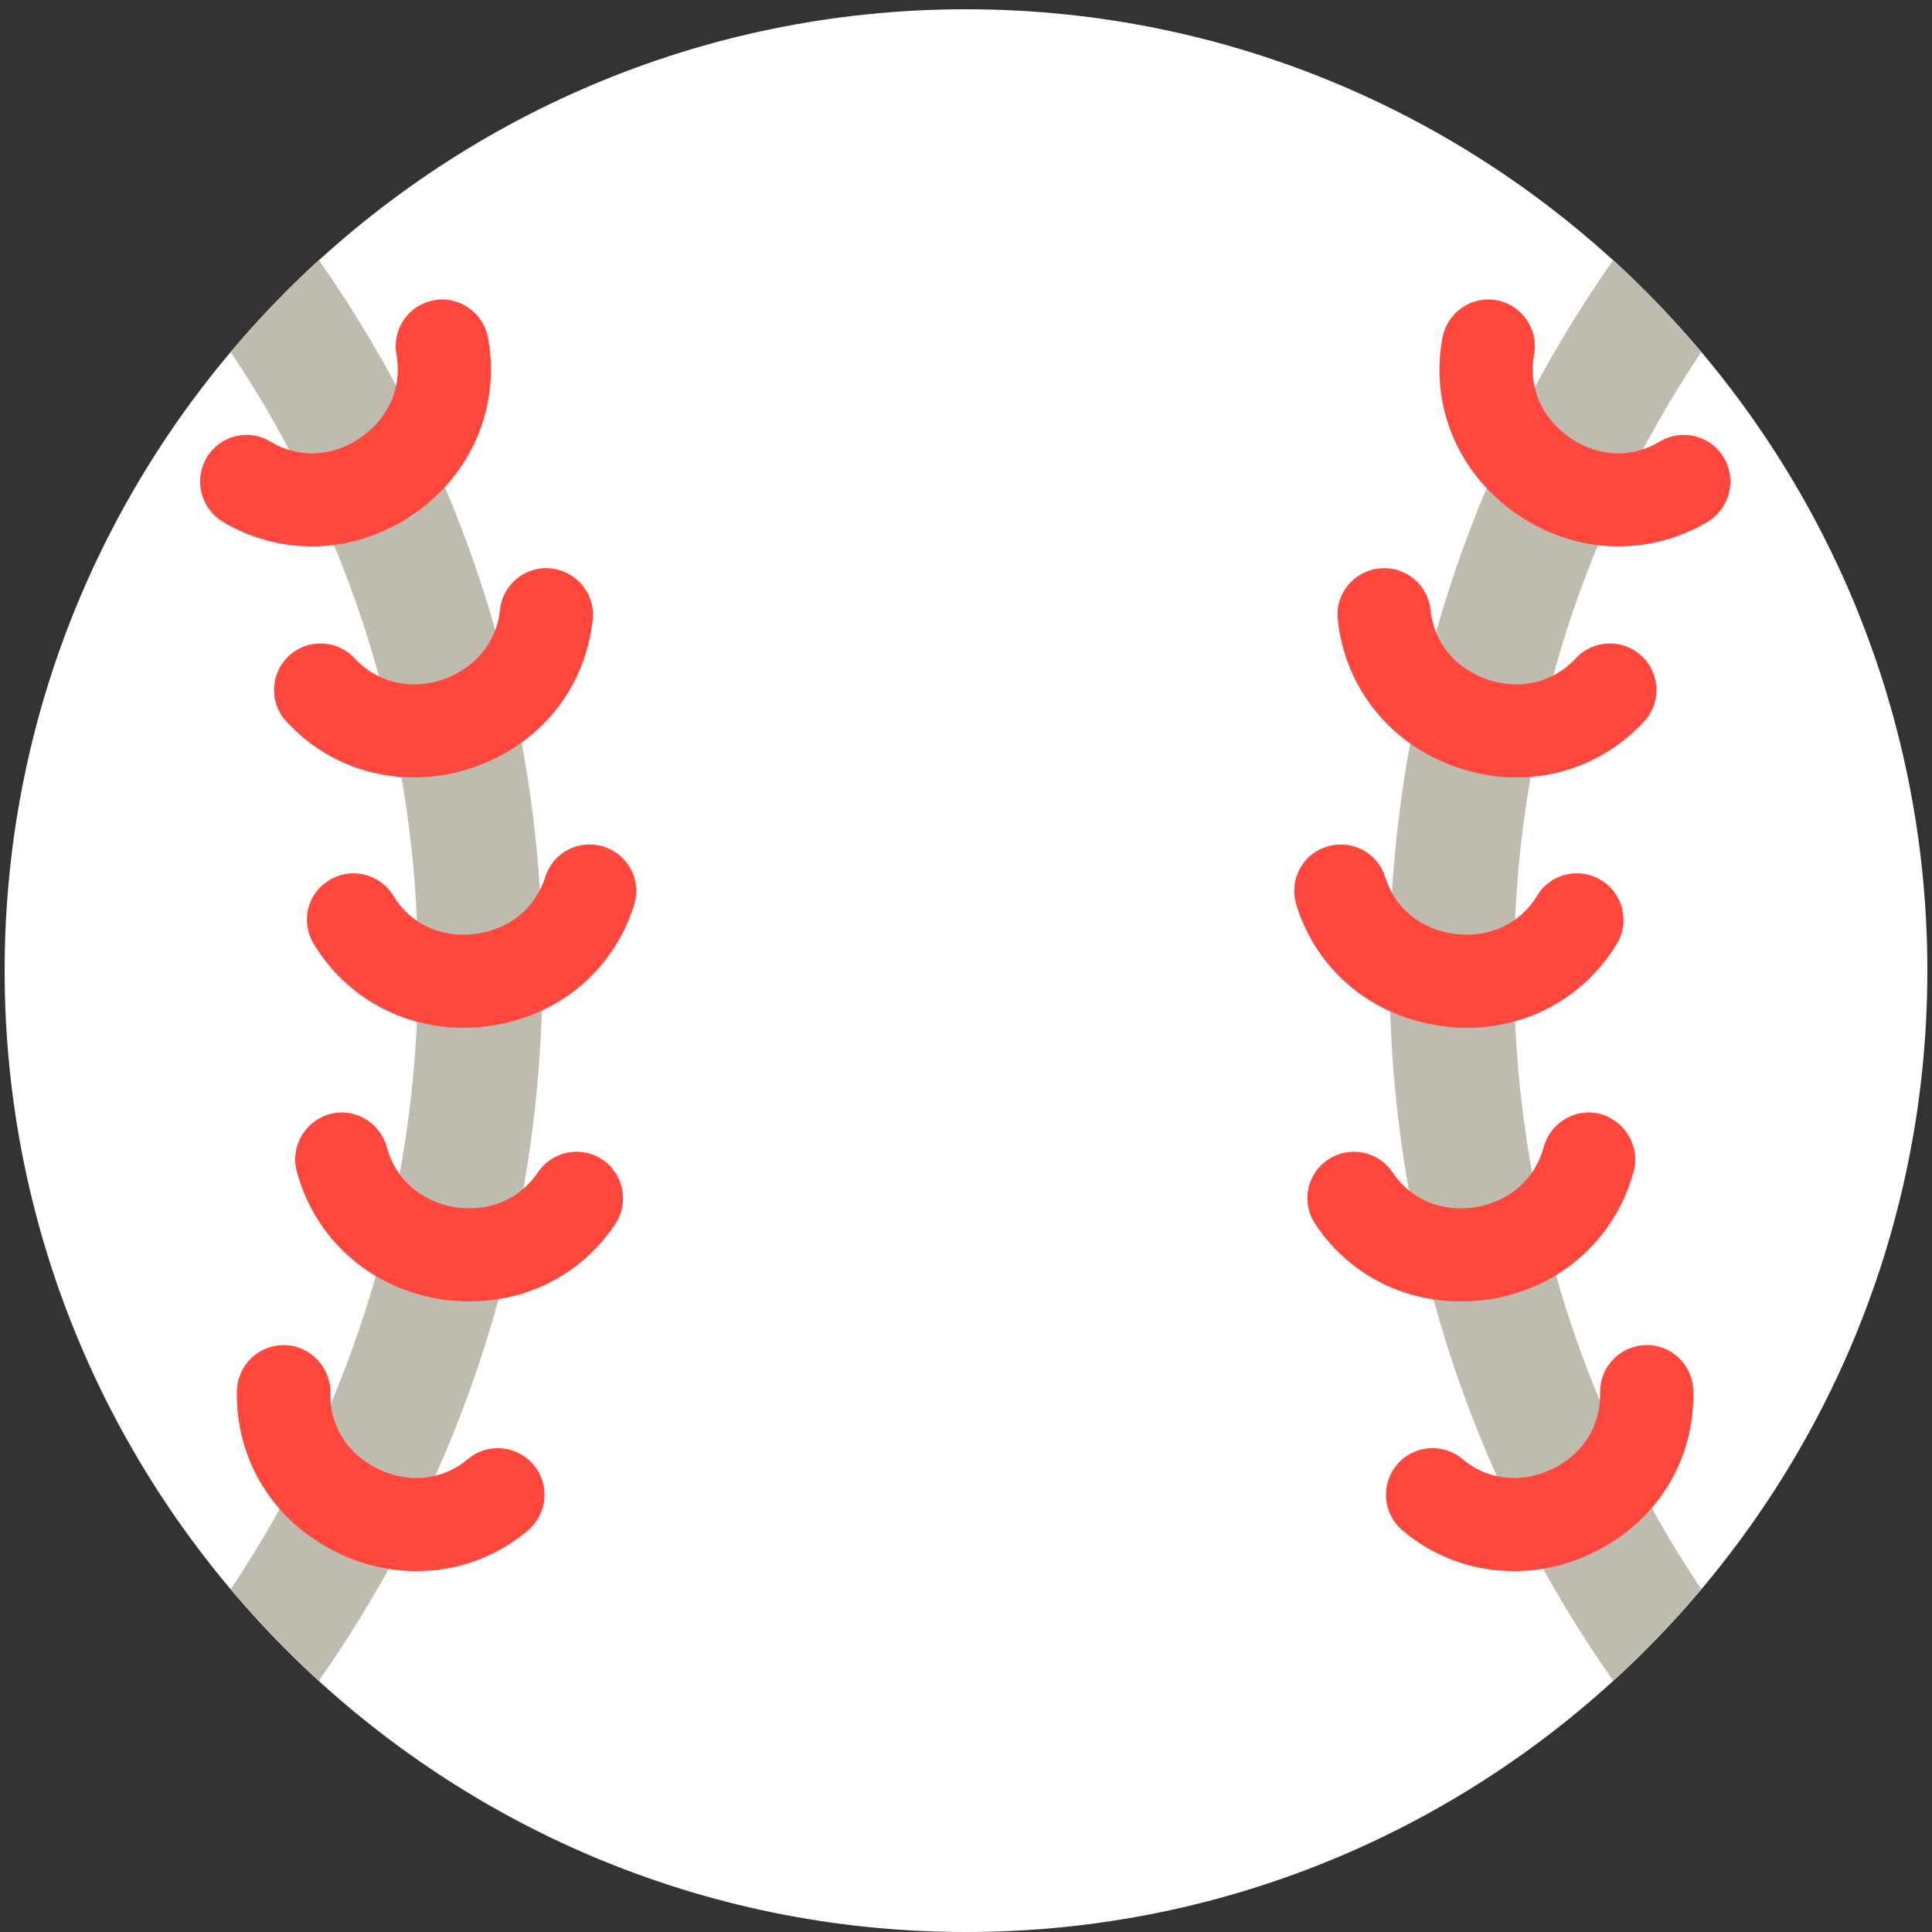 <svg width="5" height="5" viewBox="0 0 5 5" fill="none" xmlns="http://www.w3.org/2000/svg">
<rect x="0" y="0" width="5" height="5" fill="#333333" stroke="none"/>
<path d="M2.5 5C1.128 5 0.012 3.884 0.012 2.512C0.012 1.14 1.128 0.024 2.5 0.024C3.872 0.024 4.988 1.14 4.988 2.512C4.988 3.884 3.872 5 2.5 5Z" fill="white"/>
<path d="M4.403 4.113C4.332 4.197 4.256 4.276 4.175 4.35C3.799 3.815 3.596 3.179 3.596 2.512C3.596 1.844 3.799 1.208 4.175 0.673C4.256 0.747 4.332 0.827 4.403 0.911C4.088 1.381 3.918 1.933 3.918 2.512C3.918 3.09 4.088 3.643 4.403 4.113V4.113ZM0.597 0.911C0.912 1.381 1.082 1.933 1.082 2.512C1.082 3.09 0.912 3.643 0.597 4.113C0.668 4.197 0.744 4.276 0.825 4.35C1.201 3.815 1.404 3.179 1.404 2.512C1.404 1.844 1.201 1.208 0.825 0.673C0.744 0.747 0.668 0.827 0.597 0.911V0.911Z" fill="#BFBCAF"/>
<path d="M0.807 1.414C0.728 1.414 0.648 1.393 0.576 1.35C0.519 1.315 0.501 1.241 0.535 1.184C0.569 1.127 0.643 1.108 0.7 1.143C0.773 1.187 0.861 1.183 0.934 1.132C1.007 1.081 1.041 1.001 1.026 0.918C1.014 0.852 1.057 0.789 1.123 0.777C1.188 0.765 1.251 0.809 1.263 0.874C1.295 1.051 1.222 1.226 1.071 1.33C0.99 1.386 0.899 1.414 0.807 1.414V1.414ZM1.222 1.987C1.396 1.929 1.515 1.782 1.534 1.603C1.541 1.537 1.492 1.478 1.426 1.471C1.36 1.464 1.301 1.512 1.294 1.578C1.285 1.663 1.229 1.73 1.145 1.759C1.061 1.787 0.976 1.766 0.918 1.704C0.873 1.655 0.797 1.652 0.748 1.697C0.699 1.742 0.696 1.819 0.741 1.867C0.828 1.962 0.947 2.012 1.071 2.012C1.121 2.012 1.172 2.004 1.222 1.987V1.987ZM1.592 3.168C1.629 3.113 1.614 3.038 1.559 3.001C1.504 2.964 1.429 2.979 1.392 3.034C1.344 3.105 1.264 3.138 1.176 3.124C1.089 3.109 1.023 3.051 1.001 2.969C0.984 2.905 0.918 2.866 0.854 2.883C0.789 2.901 0.751 2.967 0.768 3.031C0.814 3.205 0.956 3.332 1.137 3.362C1.163 3.366 1.19 3.368 1.216 3.368C1.367 3.368 1.507 3.296 1.592 3.168ZM1.366 3.961C1.417 3.918 1.424 3.842 1.381 3.791C1.338 3.74 1.262 3.733 1.211 3.776C1.146 3.831 1.059 3.84 0.979 3.802C0.899 3.763 0.853 3.69 0.855 3.605C0.856 3.538 0.803 3.483 0.737 3.481C0.736 3.481 0.735 3.481 0.734 3.481C0.669 3.481 0.615 3.533 0.613 3.599C0.609 3.779 0.709 3.94 0.875 4.019C0.94 4.051 1.01 4.066 1.078 4.066C1.182 4.066 1.283 4.031 1.366 3.961ZM1.259 2.656C1.441 2.634 1.587 2.514 1.641 2.342C1.661 2.278 1.626 2.211 1.562 2.191C1.498 2.171 1.431 2.206 1.411 2.27C1.385 2.351 1.318 2.406 1.229 2.417C1.141 2.428 1.062 2.391 1.018 2.318C0.983 2.261 0.909 2.243 0.852 2.278C0.795 2.312 0.777 2.386 0.812 2.443C0.895 2.58 1.04 2.66 1.2 2.66C1.219 2.66 1.239 2.659 1.259 2.656V2.656ZM4.42 1.35C4.477 1.315 4.495 1.241 4.461 1.184C4.427 1.127 4.353 1.108 4.295 1.143C4.222 1.187 4.135 1.183 4.062 1.132C3.989 1.081 3.955 1.001 3.97 0.918C3.982 0.852 3.939 0.789 3.873 0.777C3.808 0.765 3.745 0.809 3.733 0.874C3.7 1.051 3.774 1.226 3.925 1.33C4.006 1.386 4.097 1.414 4.188 1.414C4.268 1.414 4.348 1.393 4.42 1.35V1.35ZM4.255 1.867C4.3 1.819 4.297 1.742 4.248 1.697C4.199 1.652 4.123 1.655 4.078 1.704C4.02 1.766 3.935 1.787 3.851 1.759C3.766 1.73 3.711 1.663 3.702 1.578C3.695 1.512 3.636 1.464 3.57 1.471C3.503 1.478 3.455 1.537 3.462 1.603C3.481 1.782 3.6 1.929 3.774 1.987C3.824 2.004 3.875 2.012 3.925 2.012C4.049 2.012 4.167 1.962 4.255 1.867ZM3.859 3.362C4.04 3.332 4.181 3.205 4.228 3.031C4.245 2.967 4.206 2.901 4.142 2.883C4.078 2.866 4.012 2.905 3.995 2.969C3.973 3.051 3.907 3.109 3.82 3.124C3.732 3.138 3.651 3.105 3.604 3.034C3.567 2.979 3.492 2.964 3.437 3.001C3.381 3.038 3.367 3.113 3.404 3.168C3.489 3.296 3.628 3.368 3.78 3.368C3.806 3.368 3.833 3.366 3.859 3.362ZM4.121 4.019C4.287 3.94 4.387 3.779 4.382 3.599C4.381 3.532 4.325 3.479 4.259 3.481C4.192 3.483 4.14 3.538 4.141 3.604C4.143 3.69 4.097 3.763 4.017 3.802C3.937 3.84 3.85 3.831 3.785 3.776C3.734 3.733 3.657 3.74 3.615 3.791C3.572 3.842 3.579 3.918 3.63 3.961C3.713 4.031 3.814 4.066 3.918 4.066C3.986 4.066 4.056 4.051 4.121 4.019V4.019ZM4.184 2.443C4.219 2.386 4.2 2.312 4.144 2.278C4.087 2.243 4.012 2.261 3.978 2.318C3.934 2.391 3.854 2.428 3.766 2.417C3.678 2.406 3.61 2.351 3.585 2.27C3.565 2.206 3.497 2.171 3.434 2.191C3.37 2.211 3.335 2.278 3.355 2.342C3.408 2.514 3.555 2.634 3.737 2.656C3.757 2.659 3.776 2.66 3.796 2.66C3.956 2.66 4.101 2.58 4.184 2.443V2.443Z" fill="#FF473E"/>
</svg>
